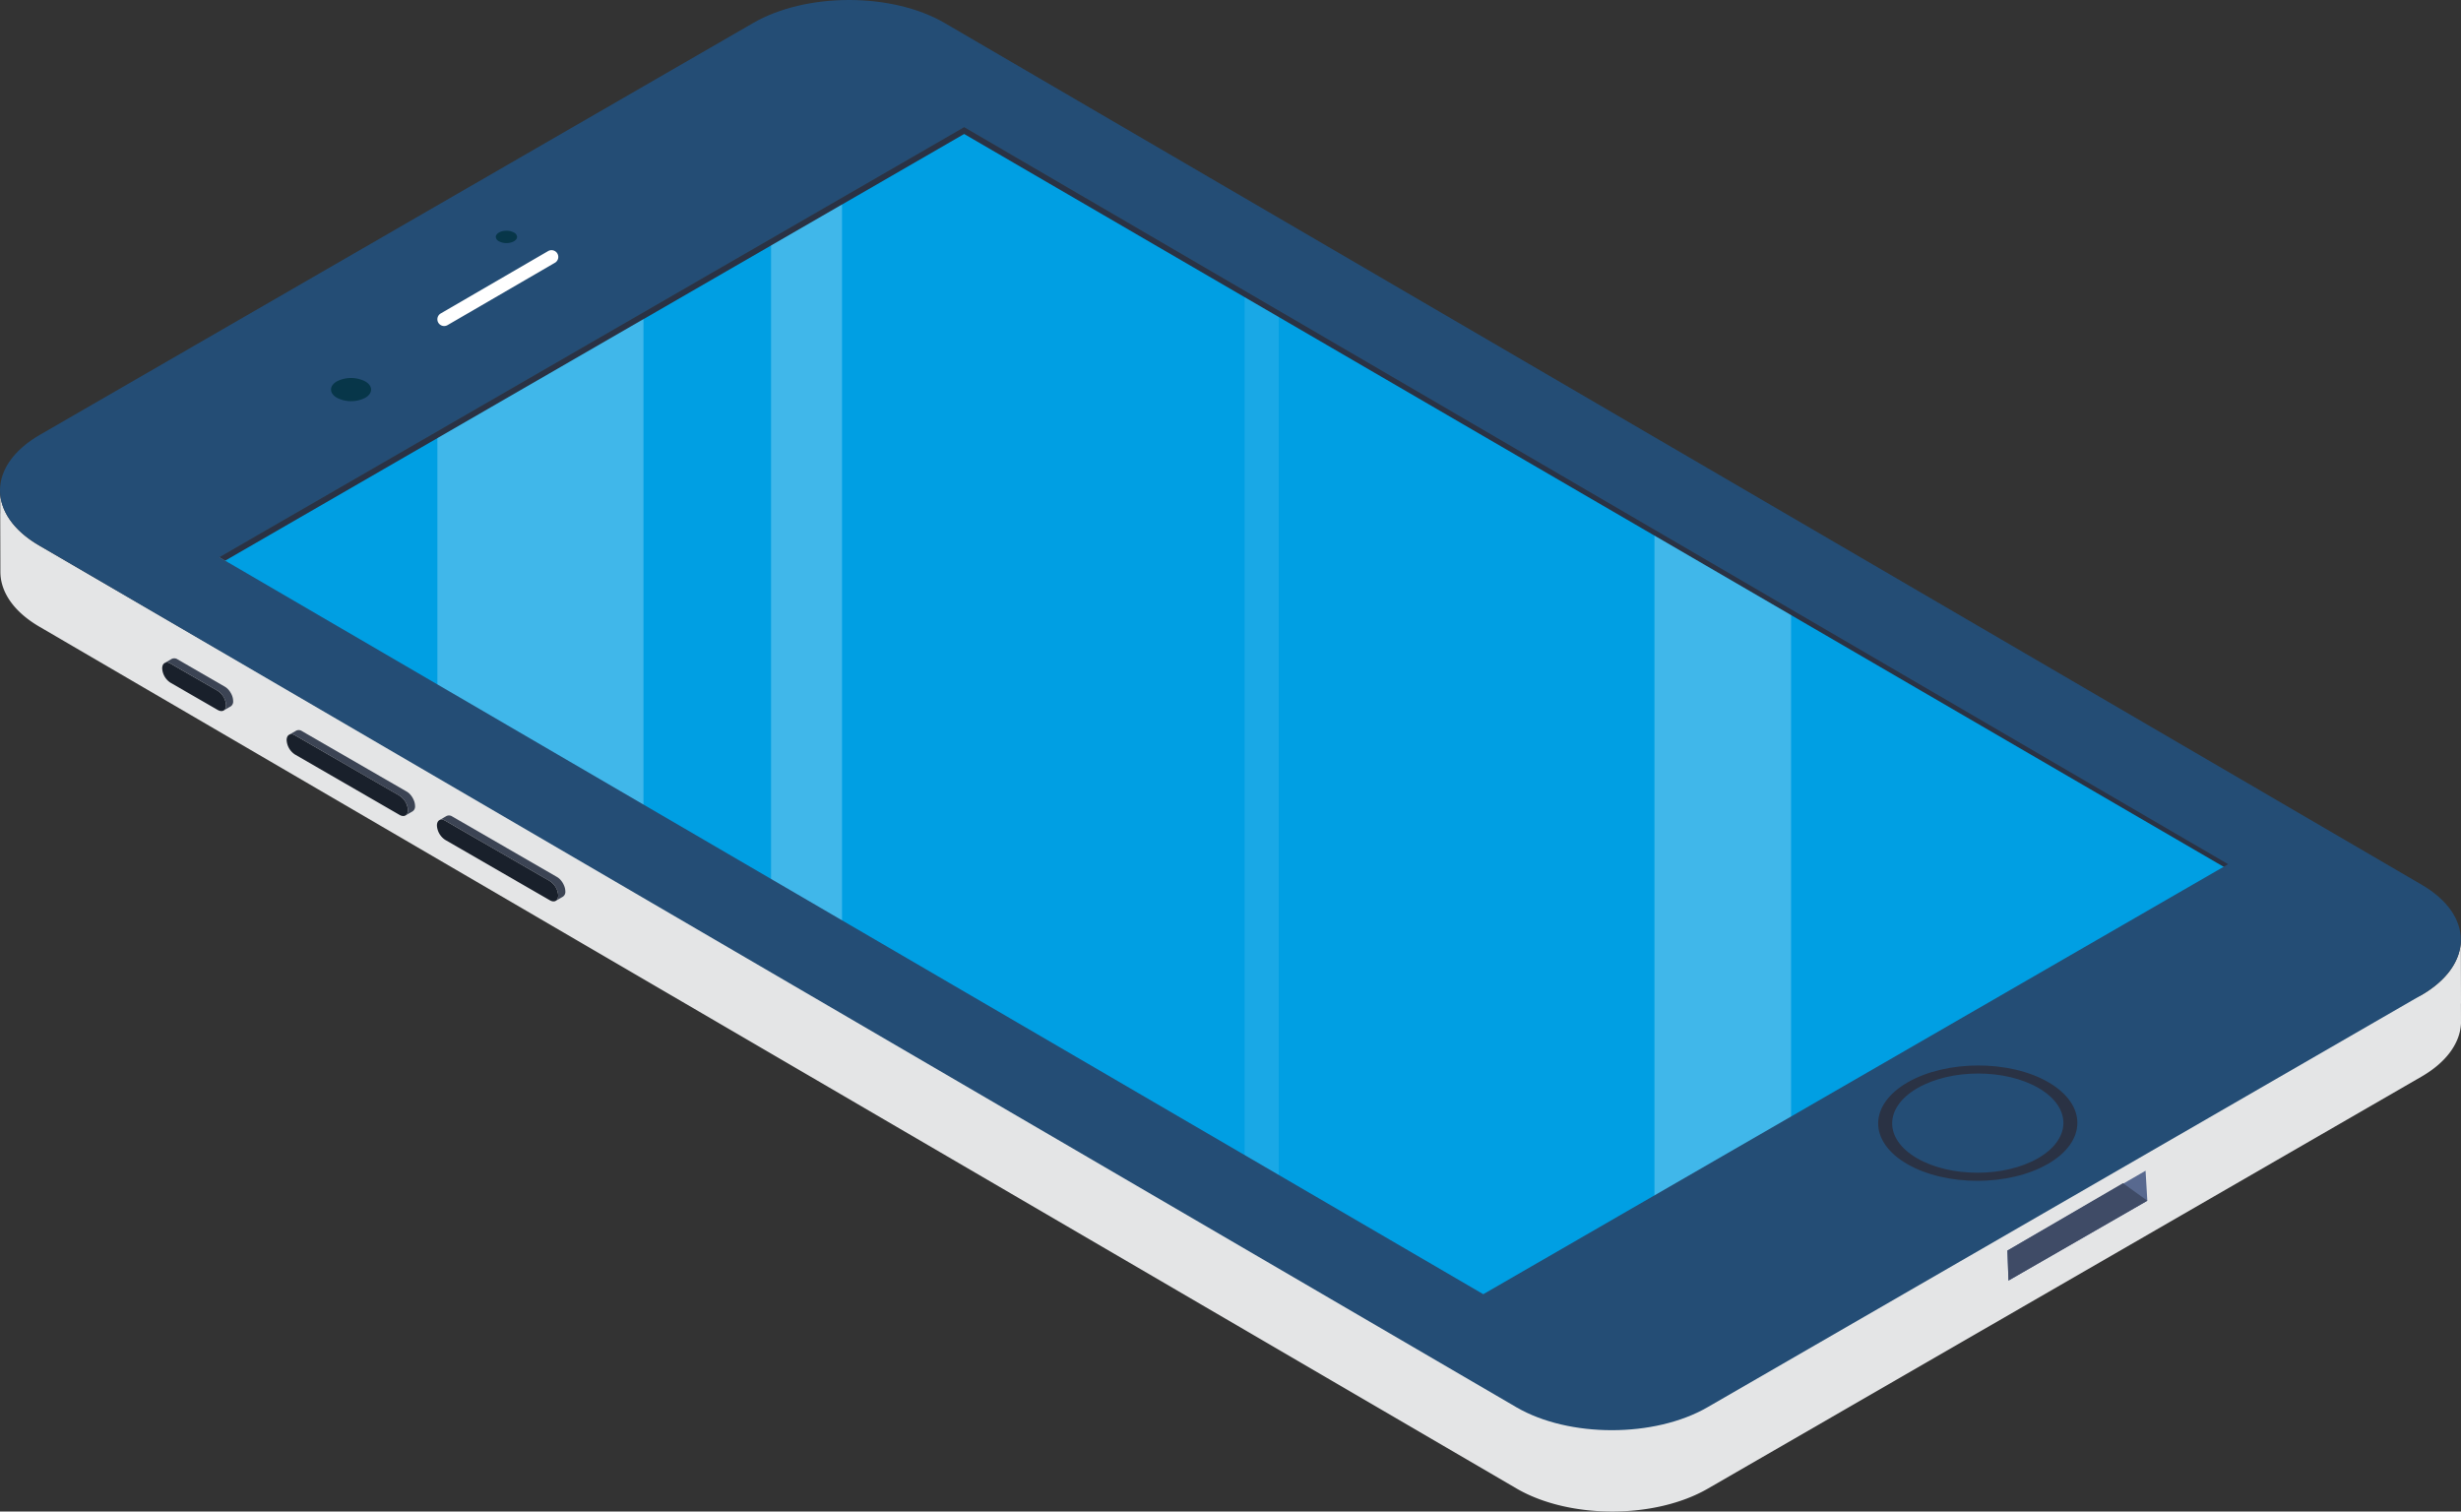 <svg id="Group_421" data-name="Group 421" xmlns="http://www.w3.org/2000/svg" width="506.998" height="311.402" viewBox="0 0 506.998 311.402">
  <rect x="0" y="0" width="506.998" height="311.402" fill="#333333" stroke="none"/>
  <g id="Group_420" data-name="Group 420">
    <g id="Group_408" data-name="Group 408">
      <g id="Group_407" data-name="Group 407">
        <path id="Path_369" data-name="Path 369" d="M559.215,462.44,298.78,310.842l-153.45,88.6.074,27.211,153.457-88.593,260.432,151.6Z" transform="translate(-100.15 -284.63)" fill="#2a3244"/>
        <g id="Group_402" data-name="Group 402" transform="translate(45.18 114.807)">
          <path id="Path_370" data-name="Path 370" d="M145.33,428.619l.074,27.211,236.76,137.586-.075-27.211Z" transform="translate(-145.33 -428.619)" fill="gray"/>
        </g>
        <g id="Group_404" data-name="Group 404" transform="translate(45.18 27.605)">
          <g id="Group_403" data-name="Group 403">
            <path id="Path_371" data-name="Path 371" d="M145.33,401.294,405.807,552.837l153.447-88.591L298.78,312.694Z" transform="translate(-145.33 -312.694)" fill="#009fe3"/>
          </g>
        </g>
        <g id="Group_406" data-name="Group 406" transform="translate(90.108 42.135)">
          <g id="Group_405" data-name="Group 405">
            <path id="Path_372" data-name="Path 372" d="M538.376,596.1h28.145V439.068l-28.145-16.376Z" transform="translate(-287.642 -354.478)" fill="#fff" opacity="0.25"/>
            <path id="Path_373" data-name="Path 373" d="M426.12,553.1h7.04V361.474l-7.04-4.1Z" transform="translate(-259.829 -338.296)" fill="#fff" opacity="0.1"/>
            <path id="Path_374" data-name="Path 374" d="M247.511,467.65H205.056V387.919L247.511,363.4Z" transform="translate(-205.056 -339.788)" fill="#fff" opacity="0.25"/>
            <path id="Path_375" data-name="Path 375" d="M311.056,509.225,296.44,484.543V340.448l14.616-8.438Z" transform="translate(-227.698 -332.01)" fill="#fff" opacity="0.25"/>
          </g>
        </g>
        <path id="Path_376" data-name="Path 376" d="M592.282,516.123q-.018-6.545-.033-13.09c.011,4.151-2.727,8.313-8.216,11.475l-167.4,68.76c-12.059,6.966,5.816,30.178-34.1,6.611L93.37,421.835c-5.163-3-7.824-6.9-8.041-10.828,0,1.421.005,2.839.013,4.264a.843.843,0,0,1-.013-.095q.019,6.047.034,12.093c.01,4.1,2.7,8.192,8.089,11.321l304.3,177.54c10.837,6.294,28.469,6.294,39.372,0L584.11,531.273c5.263-3.041,7.973-6.995,8.172-10.977,0-1.363-.007-2.719-.012-4.082C592.272,516.187,592.282,516.154,592.282,516.123Z" transform="translate(-85.283 -309.448)" fill="#e4e5e6"/>
        <path id="Path_377" data-name="Path 377" d="M93.355,388.383l304.31,177.535c10.833,6.3,28.462,6.3,39.368,0l146.984-84.862c10.9-6.29,10.963-16.5.131-22.8L279.839,280.714c-10.834-6.29-28.464-6.29-39.369,0L93.484,365.579C82.58,371.876,82.522,382.089,93.355,388.383Zm37.093,2.421,153.45-88.6L544.292,454.035,390.843,542.626Z" transform="translate(-85.268 -275.997)" fill="#244d75"/>
        <path id="Path_378" data-name="Path 378" d="M663.861,602.81l-.362-6.182-28.463,16.45.219,6.184Z" transform="translate(-221.484 -355.439)" fill="#58698f"/>
        <path id="Path_379" data-name="Path 379" d="M663.861,603.657l-5.018-3.612-23.807,13.88.219,6.184Z" transform="translate(-221.484 -356.286)" fill="#3f4b66"/>
      </g>
      <path id="Path_380" data-name="Path 380" d="M634.715,571.261c-7.977-4.625-20.971-4.6-29,.026s-8.108,12.161-.133,16.8c8.013,4.653,21.008,4.635,29.036,0S642.728,575.925,634.715,571.261Zm-2.122,15.647c-6.9,3.986-18.075,4-24.96,0-6.858-3.987-6.793-10.458.111-14.444s18.072-4,24.932-.02C639.565,576.45,639.493,582.922,632.593,586.909Z" transform="translate(-212.716 -348.298)" fill="#2a3244"/>
    </g>
    <path id="Path_381" data-name="Path 381" d="M205.237,359.451a1.4,1.4,0,0,0,1.911.509l22.089-12.826a1.394,1.394,0,1,0-1.4-2.41l-22.088,12.827A1.393,1.393,0,0,0,205.237,359.451Z" transform="translate(-114.947 -292.979)" fill="#fff"/>
    <g id="Group_409" data-name="Group 409" transform="translate(68.197 77.874)">
      <path id="Path_382" data-name="Path 382" d="M182.965,380.219c1.623.936,1.618,2.452.02,3.379a6.4,6.4,0,0,1-5.839,0c-1.61-.925-1.631-2.443-.017-3.379A6.443,6.443,0,0,1,182.965,380.219Z" transform="translate(-175.929 -379.521)" fill="#073649"/>
    </g>
    <g id="Group_410" data-name="Group 410" transform="translate(102.14 47.531)">
      <path id="Path_383" data-name="Path 383" d="M224.792,339.556a1.105,1.105,0,0,1,.648.9c-.008.7-.984,1.272-2.182,1.272a3.179,3.179,0,0,1-1.561-.373,1.11,1.11,0,0,1-.646-.9c0-.689.973-1.259,2.179-1.268A3.177,3.177,0,0,1,224.792,339.556Z" transform="translate(-221.051 -339.183)" fill="#073649"/>
    </g>
    <g id="Group_413" data-name="Group 413" transform="translate(33.417 135.624)">
      <g id="Group_412" data-name="Group 412" style="isolation: isolate">
        <path id="Path_384" data-name="Path 384" d="M144.178,463.815a4.262,4.262,0,0,0-.658-1.043,3.2,3.2,0,0,0-.756-.633l-9.713-5.609a1.218,1.218,0,0,0-1.225-.124l-1.472.858a1.22,1.22,0,0,1,1.225.121l9.718,5.606a3.269,3.269,0,0,1,.752.637,4.055,4.055,0,0,1,.659,1.039,3.215,3.215,0,0,1,.3,1.295,1.188,1.188,0,0,1-.5,1.088l1.471-.856a1.187,1.187,0,0,0,.492-1.088A3.2,3.2,0,0,0,144.178,463.815Z" transform="translate(-129.856 -456.293)" fill="#3c4454"/>
        <g id="Group_411" data-name="Group 411" transform="translate(0 0.856)">
          <path id="Path_385" data-name="Path 385" d="M141.132,463.274a3.775,3.775,0,0,1,1.709,2.971c0,1.084-.776,1.508-1.721.964L131.4,461.6a3.752,3.752,0,0,1-1.711-2.95c0-1.1.779-1.525,1.722-.979Z" transform="translate(-129.692 -457.431)" fill="#19202b"/>
        </g>
      </g>
    </g>
    <g id="Group_416" data-name="Group 416" transform="translate(59.051 150.407)">
      <g id="Group_415" data-name="Group 415" style="isolation: isolate">
        <path id="Path_386" data-name="Path 386" d="M190.089,490.3a4.027,4.027,0,0,0-.665-1.051,2.927,2.927,0,0,0-.747-.628l-21.548-12.44a1.2,1.2,0,0,0-1.219-.119l-1.47.852a1.216,1.216,0,0,1,1.222.118l21.546,12.444a2.964,2.964,0,0,1,.745.625,4.2,4.2,0,0,1,.669,1.05,3.257,3.257,0,0,1,.3,1.287,1.2,1.2,0,0,1-.5,1.1l1.47-.852a1.2,1.2,0,0,0,.5-1.1A3.206,3.206,0,0,0,190.089,490.3Z" transform="translate(-163.935 -475.944)" fill="#3c4454"/>
        <g id="Group_414" data-name="Group 414" transform="translate(0 0.852)">
          <path id="Path_387" data-name="Path 387" d="M187.042,489.756a3.783,3.783,0,0,1,1.712,2.962c0,1.084-.78,1.526-1.725.982l-21.547-12.444a3.79,3.79,0,0,1-1.713-2.963c0-1.085.779-1.529,1.726-.982Z" transform="translate(-163.769 -477.077)" fill="#19202b"/>
        </g>
      </g>
    </g>
    <g id="Group_419" data-name="Group 419" transform="translate(90.011 167.997)">
      <g id="Group_418" data-name="Group 418" style="isolation: isolate">
        <path id="Path_388" data-name="Path 388" d="M231.245,513.685a4,4,0,0,0-.665-1.052,2.969,2.969,0,0,0-.747-.626l-21.549-12.445a1.213,1.213,0,0,0-1.219-.118l-1.471.857a1.2,1.2,0,0,1,1.222.119l21.547,12.437a3.024,3.024,0,0,1,.746.63,4.073,4.073,0,0,1,.668,1.053,3.271,3.271,0,0,1,.3,1.28,1.2,1.2,0,0,1-.5,1.1l1.471-.855a1.193,1.193,0,0,0,.5-1.1A3.208,3.208,0,0,0,231.245,513.685Z" transform="translate(-205.092 -499.329)" fill="#3c4454"/>
        <g id="Group_417" data-name="Group 417" transform="translate(0 0.856)">
          <path id="Path_389" data-name="Path 389" d="M228.2,513.14a3.789,3.789,0,0,1,1.714,2.963c-.007,1.088-.782,1.529-1.726.982l-21.548-12.438a3.787,3.787,0,0,1-1.711-2.964c0-1.084.776-1.529,1.724-.979Z" transform="translate(-204.927 -500.467)" fill="#19202b"/>
        </g>
      </g>
    </g>
  </g>
</svg>

